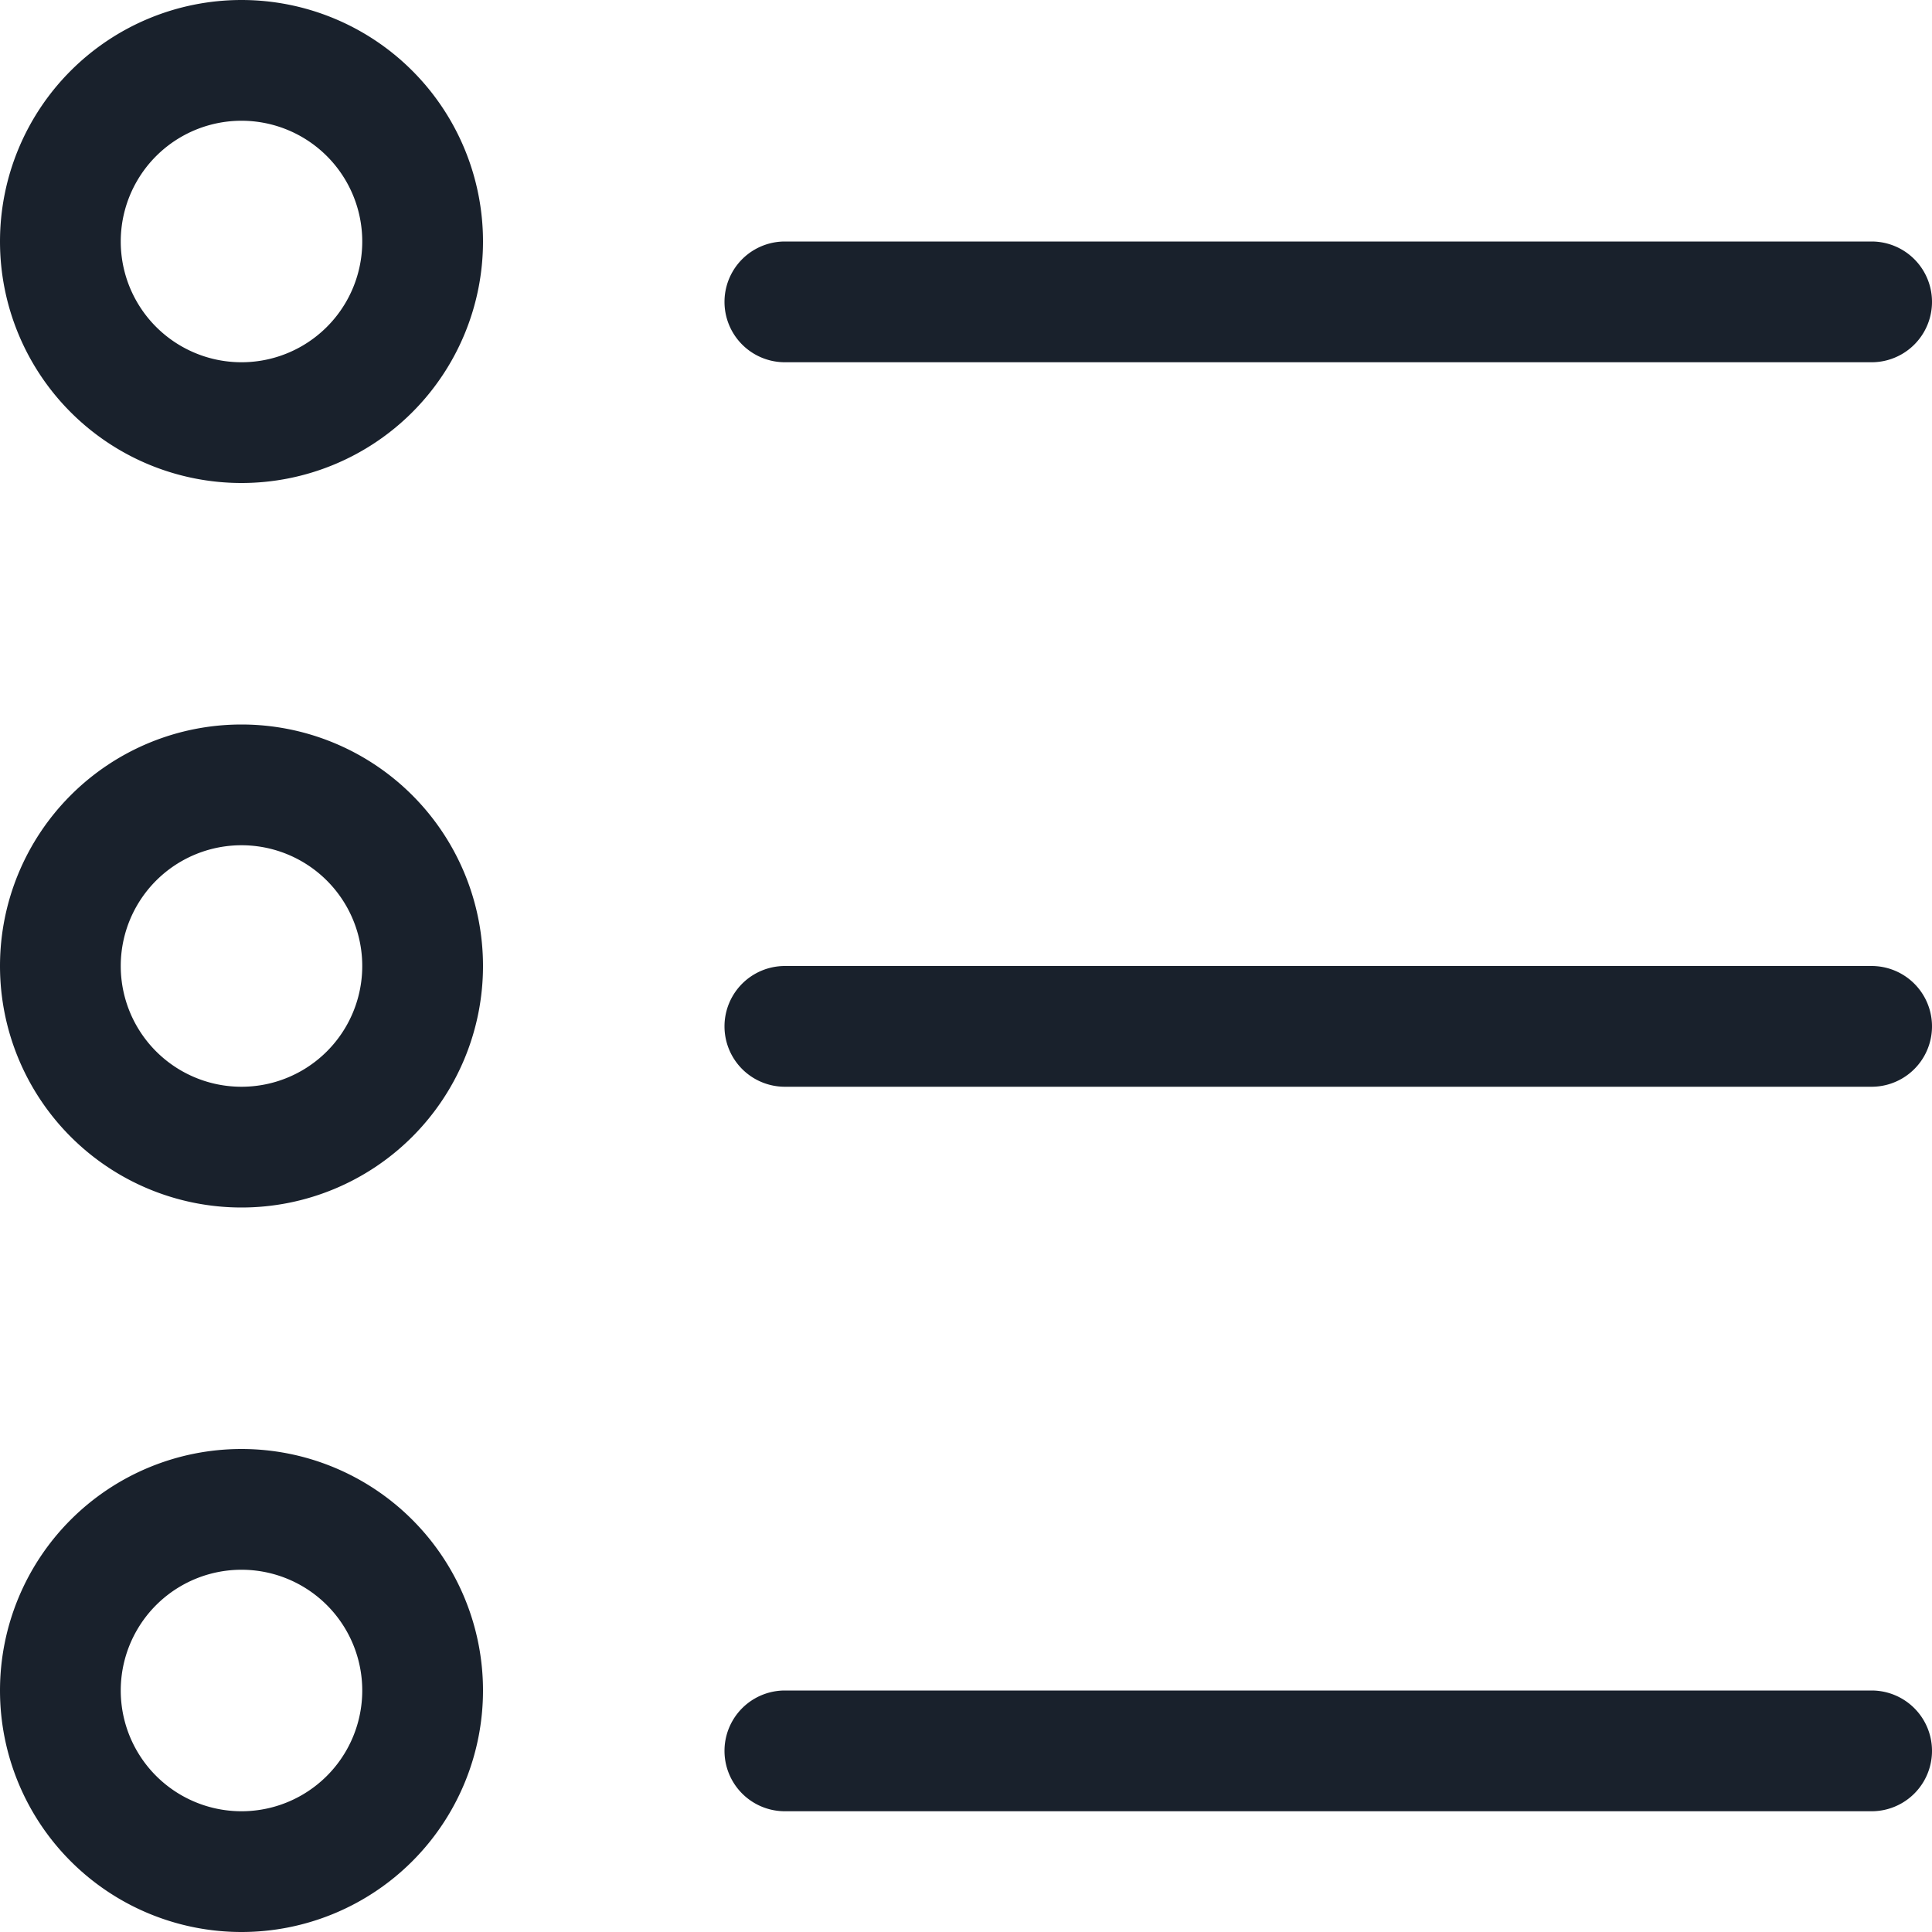 <svg xmlns="http://www.w3.org/2000/svg" width="16" height="16" fill="currentColor" viewBox="0 0 16 16">
  <path fill="#19212C" fill-rule="evenodd" d="M2 12a2 2 0 110 4 2 2 0 010-4zm0 1a1 1 0 100 2 1 1 0 000-2zm13.5 1a.5.5 0 010 1h-9a.5.5 0 010-1h9zM2 6a2 2 0 110 4 2 2 0 010-4zm0 1a1 1 0 100 2 1 1 0 000-2zm13.5 1a.5.5 0 010 1h-9a.5.5 0 010-1h9zM2 0a2 2 0 110 4 2 2 0 010-4zm0 1a1 1 0 100 2 1 1 0 000-2zm13.5 1a.5.5 0 010 1h-9a.5.5 0 010-1h9z" clip-rule="evenodd"/>
</svg>
